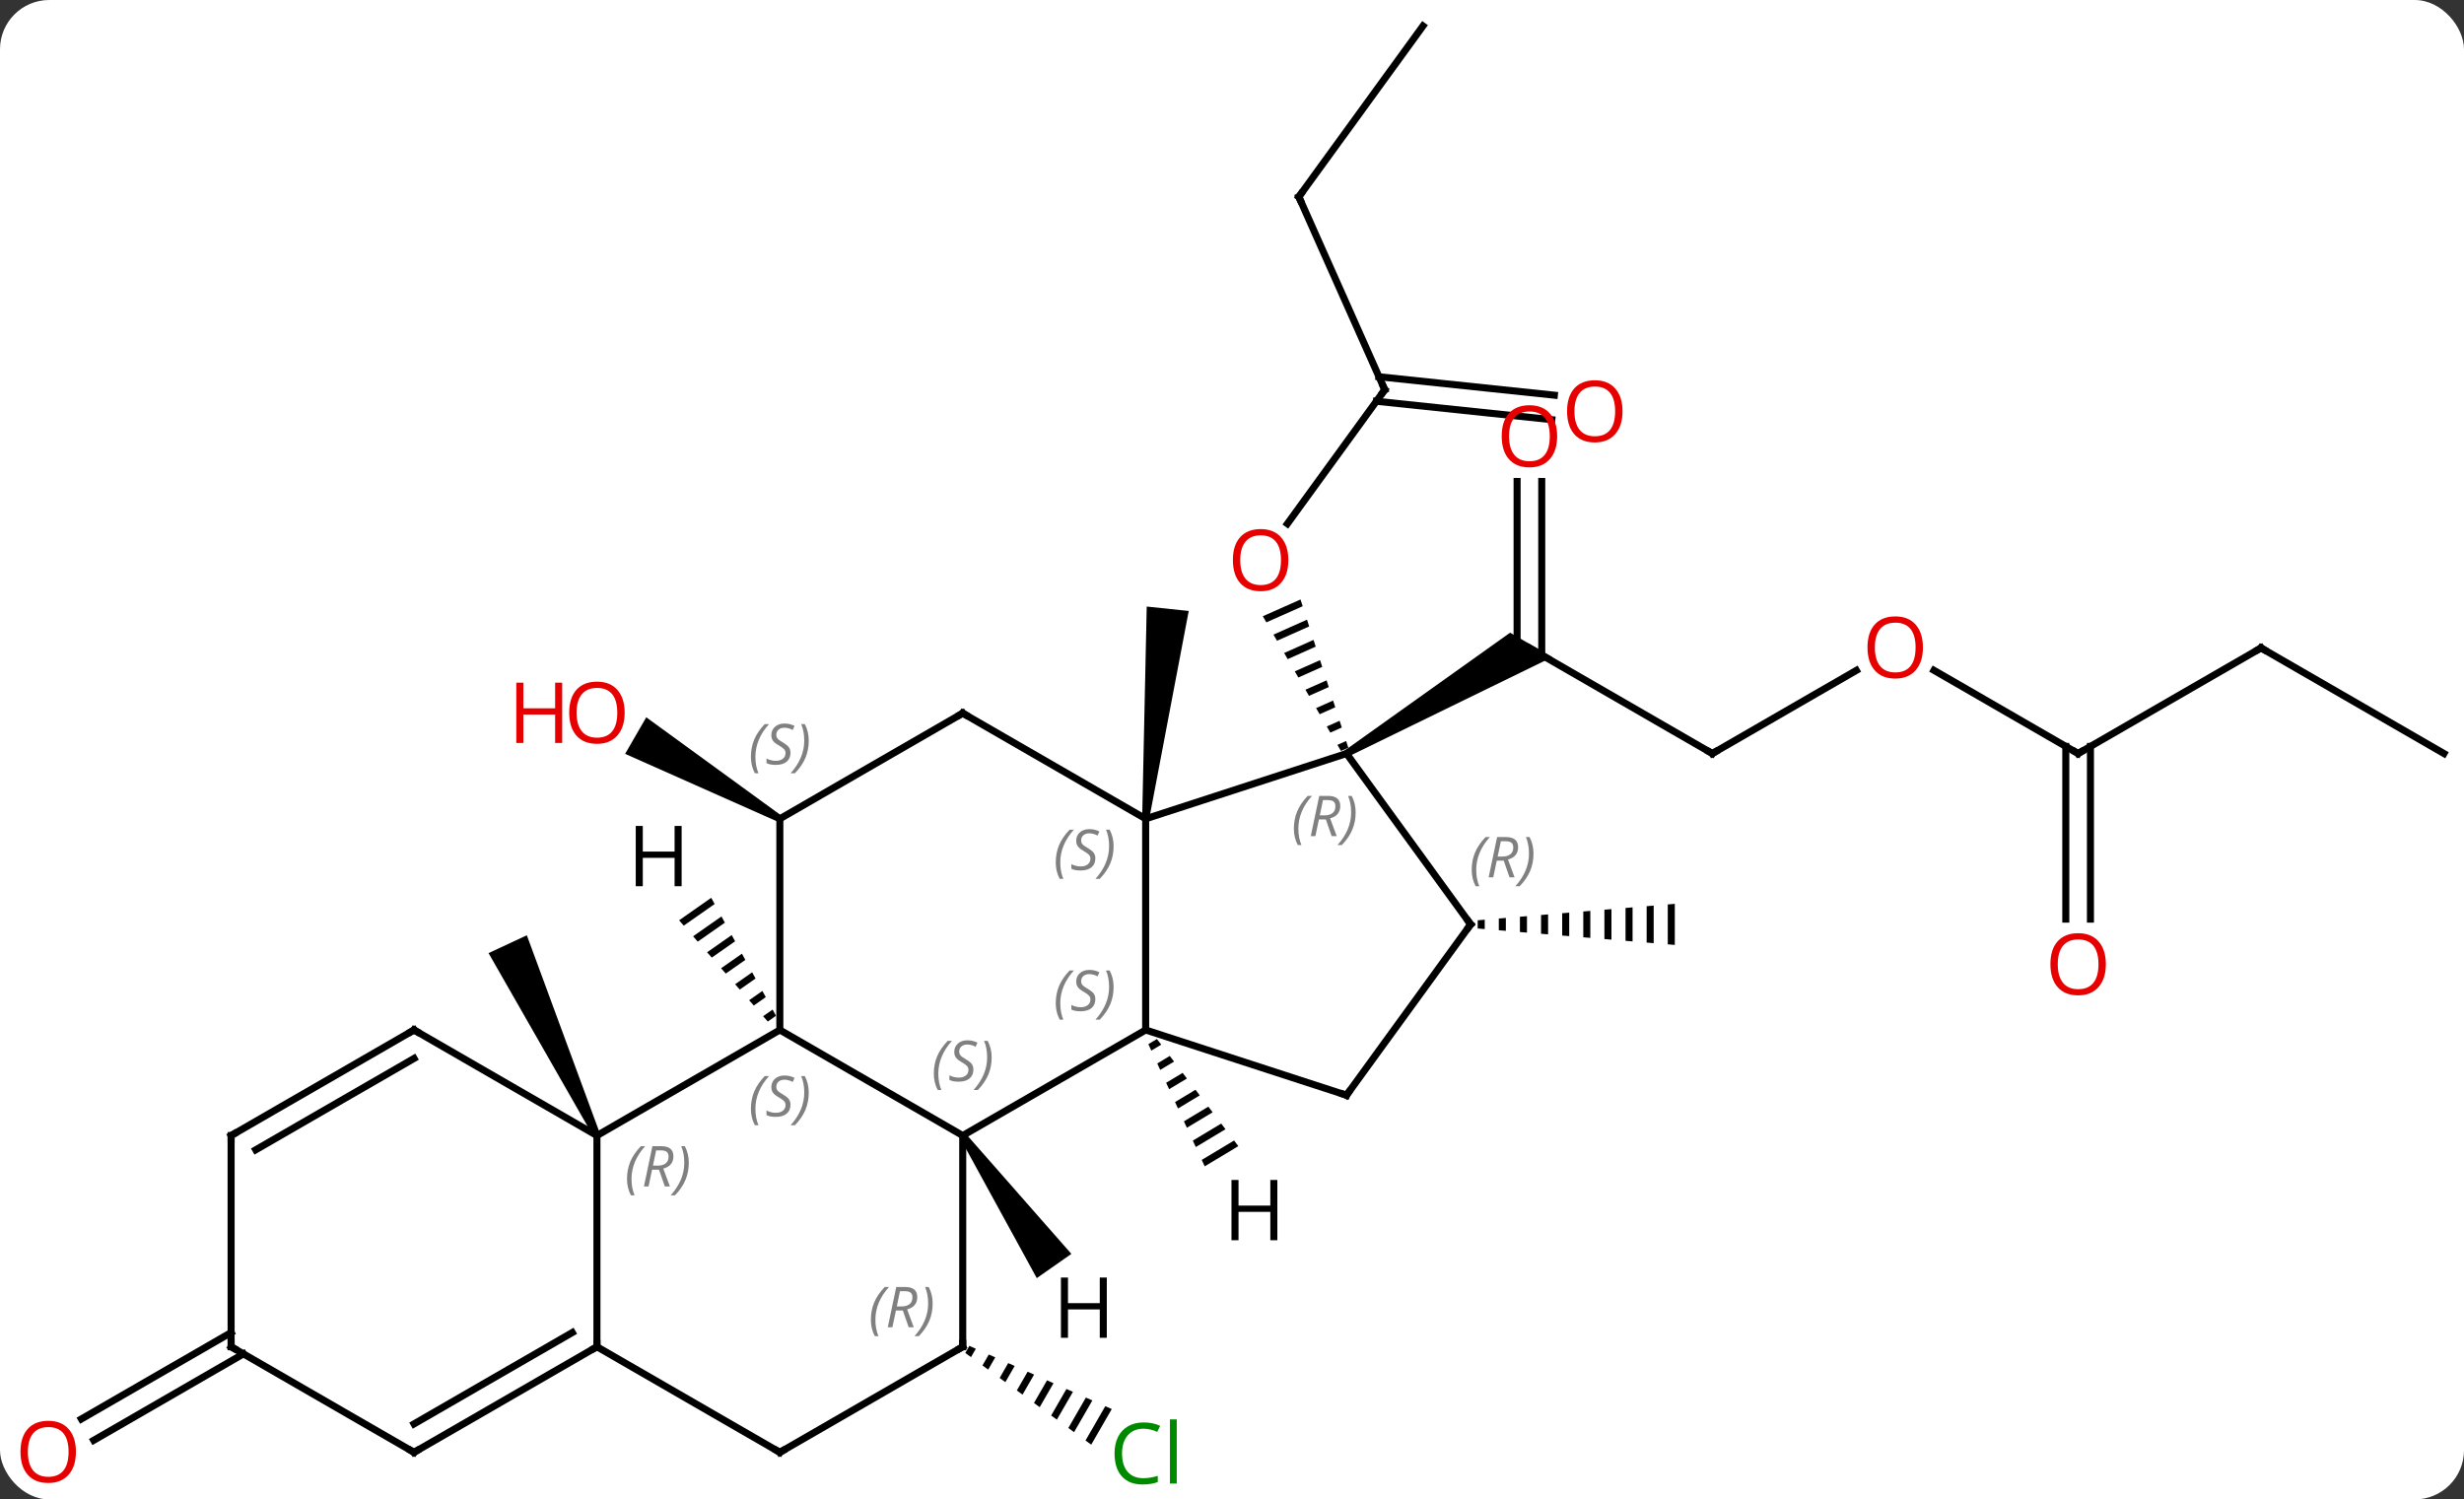 <svg width="350" viewBox="0 0 350 213" style="fill-opacity:1; color-rendering:auto; color-interpolation:auto; text-rendering:auto; stroke:black; stroke-linecap:square; stroke-miterlimit:10; shape-rendering:auto; stroke-opacity:1; fill:black; stroke-dasharray:none; font-weight:normal; stroke-width:1; font-family:'Open Sans'; font-style:normal; stroke-linejoin:miter; font-size:12; stroke-dashoffset:0; image-rendering:auto;" height="213" class="cas-substance-image" xmlns:xlink="http://www.w3.org/1999/xlink" xmlns="http://www.w3.org/2000/svg"><rect x="0" y="0" width="350" height="213" fill="#333333" stroke="none"/><svg class="cas-substance-single-component"><rect y="0" x="0" width="350" stroke="none" ry="7" rx="7" height="213" fill="white" class="cas-substance-group"/><svg y="0" x="0" width="350" viewBox="0 0 350 213" style="fill:black;" height="213" class="cas-substance-single-component-image"><svg><g><g transform="translate(177,105)" style="text-rendering:geometricPrecision; color-rendering:optimizeQuality; color-interpolation:linearRGB; stroke-linecap:butt; image-rendering:optimizeQuality;"><line y2="2.043" y1="-12.957" x2="66.228" x1="40.248" style="fill:none;"/><line y2="-36.605" y1="-11.947" x2="41.998" x1="41.998" style="fill:none;"/><line y2="-36.605" y1="-12.957" x2="38.498" x1="38.498" style="fill:none;"/><path style="stroke:none;" d="M14.515 2.476 L14.015 1.61 L37.498 -15.122 L43.498 -11.658 Z"/><line y2="-9.768" y1="2.043" x2="86.685" x1="66.228" style="fill:none;"/><line y2="2.043" y1="-9.778" x2="118.188" x1="97.713" style="fill:none;"/><line y2="-12.957" y1="2.043" x2="144.171" x1="118.188" style="fill:none;"/><line y2="25.566" y1="1.033" x2="116.438" x1="116.438" style="fill:none;"/><line y2="25.566" y1="1.033" x2="119.938" x1="119.938" style="fill:none;"/><line y2="2.043" y1="-12.957" x2="170.151" x1="144.171" style="fill:none;"/><line y2="-49.635" y1="-30.602" x2="19.698" x1="5.869" style="fill:none;"/><path style="stroke:none;" d="M7.73 -19.842 L2.376 -17.459 L2.376 -17.459 L2.881 -16.589 L2.881 -16.589 L8.039 -18.885 L7.73 -19.842 ZM8.656 -16.971 L3.89 -14.849 L3.89 -14.849 L4.395 -13.979 L8.965 -16.013 L8.965 -16.013 L8.656 -16.971 ZM9.582 -14.099 L5.404 -12.239 L5.404 -12.239 L5.909 -11.369 L5.909 -11.369 L9.891 -13.142 L9.582 -14.099 ZM10.508 -11.227 L6.918 -9.63 L7.423 -8.759 L7.423 -8.759 L10.817 -10.27 L10.817 -10.27 L10.508 -11.227 ZM11.434 -8.356 L8.432 -7.02 L8.432 -7.02 L8.937 -6.15 L8.937 -6.15 L11.743 -7.398 L11.743 -7.398 L11.434 -8.356 ZM12.36 -5.484 L9.947 -4.41 L10.451 -3.54 L10.451 -3.54 L12.669 -4.527 L12.36 -5.484 ZM13.286 -2.612 L11.461 -1.8 L11.966 -0.93 L13.595 -1.655 L13.286 -2.612 ZM14.212 0.259 L12.975 0.81 L13.48 1.68 L13.48 1.68 L14.521 1.216 L14.212 0.259 Z"/><line y2="-77.043" y1="-49.635" x2="7.494" x1="19.698" style="fill:none;"/><line y2="-45.382" y1="-48" x2="43.424" x1="18.51" style="fill:none;"/><line y2="-48.863" y1="-51.481" x2="43.789" x1="18.876" style="fill:none;"/><line y2="-101.313" y1="-77.043" x2="25.128" x1="7.494" style="fill:none;"/><path style="stroke:none;" d="M-13.768 11.365 L-14.762 11.261 L-14.114 -18.838 L-8.146 -18.212 Z"/><path style="stroke:none;" d="M33.899 25.646 L32.899 25.73 L32.899 26.896 L33.899 26.98 L33.899 26.98 L33.899 25.646 ZM36.899 25.396 L35.899 25.48 L35.899 25.48 L35.899 27.146 L35.899 27.146 L36.899 27.23 L36.899 25.396 ZM39.899 25.146 L38.899 25.23 L38.899 25.23 L38.899 27.396 L38.899 27.396 L39.899 27.48 L39.899 27.48 L39.899 25.146 ZM42.899 24.896 L41.899 24.98 L41.899 24.98 L41.899 27.646 L41.899 27.646 L42.899 27.73 L42.899 27.73 L42.899 24.896 ZM45.899 24.646 L44.899 24.73 L44.899 24.73 L44.899 27.896 L44.899 27.896 L45.899 27.98 L45.899 27.98 L45.899 24.646 ZM48.899 24.396 L47.899 24.48 L47.899 24.48 L47.899 28.146 L47.899 28.146 L48.899 28.23 L48.899 28.23 L48.899 24.396 ZM51.899 24.146 L50.899 24.23 L50.899 24.23 L50.899 28.396 L50.899 28.396 L51.899 28.48 L51.899 28.48 L51.899 24.146 ZM54.899 23.896 L53.899 23.98 L53.899 23.98 L53.899 28.646 L53.899 28.646 L54.899 28.73 L54.899 28.73 L54.899 23.896 ZM57.899 23.646 L56.899 23.73 L56.899 23.73 L56.899 28.896 L56.899 28.896 L57.899 28.98 L57.899 23.646 ZM60.899 23.396 L59.899 23.48 L59.899 29.146 L60.899 29.23 L60.899 29.23 L60.899 23.396 Z"/><path style="stroke:none;" d="M-65.978 10.88 L-66.478 11.746 L-88.203 2.09 L-85.203 -3.106 Z"/><path style="stroke:none;" d="M-39.305 86.187 L-39.885 87.193 L-39.885 87.193 L-39.072 87.785 L-39.072 87.785 L-38.386 86.595 L-38.386 86.595 L-39.305 86.187 ZM-36.547 87.411 L-37.446 88.969 L-37.446 88.969 L-36.632 89.562 L-35.627 87.819 L-36.547 87.411 ZM-33.789 88.635 L-35.006 90.746 L-34.193 91.338 L-34.193 91.338 L-32.869 89.043 L-32.869 89.043 L-33.789 88.635 ZM-31.03 89.859 L-32.567 92.523 L-31.753 93.115 L-31.753 93.115 L-30.111 90.267 L-30.111 90.267 L-31.03 89.859 ZM-28.272 91.083 L-30.127 94.3 L-30.127 94.3 L-29.314 94.892 L-29.314 94.892 L-27.353 91.491 L-27.353 91.491 L-28.272 91.083 ZM-25.514 92.307 L-27.688 96.076 L-27.688 96.076 L-26.875 96.669 L-26.875 96.669 L-24.595 92.715 L-24.595 92.715 L-25.514 92.307 ZM-22.756 93.531 L-25.248 97.853 L-25.248 97.853 L-24.435 98.446 L-21.836 93.939 L-21.836 93.939 L-22.756 93.531 ZM-19.997 94.754 L-22.809 99.63 L-22.809 99.63 L-21.996 100.222 L-21.996 100.222 L-19.078 95.162 L-19.078 95.162 L-19.997 94.754 Z"/><path style="stroke:none;" d="M-91.755 56.102 L-92.661 56.524 L-107.605 30.392 L-102.167 27.856 Z"/><line y2="87.323" y1="99.603" x2="-142.421" x1="-163.689" style="fill:none;"/><line y2="84.292" y1="96.571" x2="-144.171" x1="-165.439" style="fill:none;"/><line y2="11.313" y1="2.043" x2="-14.265" x1="14.265" style="fill:none;"/><line y2="26.313" y1="2.043" x2="31.899" x1="14.265" style="fill:none;"/><line y2="41.313" y1="11.313" x2="-14.265" x1="-14.265" style="fill:none;"/><line y2="-3.687" y1="11.313" x2="-40.248" x1="-14.265" style="fill:none;"/><line y2="50.583" y1="26.313" x2="14.265" x1="31.899" style="fill:none;"/><line y2="50.583" y1="41.313" x2="14.265" x1="-14.265" style="fill:none;"/><line y2="56.313" y1="41.313" x2="-40.248" x1="-14.265" style="fill:none;"/><line y2="11.313" y1="-3.687" x2="-66.228" x1="-40.248" style="fill:none;"/><line y2="41.313" y1="56.313" x2="-66.228" x1="-40.248" style="fill:none;"/><line y2="86.313" y1="56.313" x2="-40.248" x1="-40.248" style="fill:none;"/><line y2="41.313" y1="11.313" x2="-66.228" x1="-66.228" style="fill:none;"/><line y2="56.313" y1="41.313" x2="-92.208" x1="-66.228" style="fill:none;"/><line y2="101.313" y1="86.313" x2="-66.228" x1="-40.248" style="fill:none;"/><line y2="86.313" y1="56.313" x2="-92.208" x1="-92.208" style="fill:none;"/><line y2="41.313" y1="56.313" x2="-118.188" x1="-92.208" style="fill:none;"/><line y2="86.313" y1="101.313" x2="-92.208" x1="-66.228" style="fill:none;"/><line y2="101.313" y1="86.313" x2="-118.188" x1="-92.208" style="fill:none;"/><line y2="97.272" y1="84.292" x2="-118.188" x1="-95.708" style="fill:none;"/><line y2="56.313" y1="41.313" x2="-144.171" x1="-118.188" style="fill:none;"/><line y2="58.334" y1="45.355" x2="-140.671" x1="-118.188" style="fill:none;"/><line y2="86.313" y1="101.313" x2="-144.171" x1="-118.188" style="fill:none;"/><line y2="86.313" y1="56.313" x2="-144.171" x1="-144.171" style="fill:none;"/><path style="stroke:none;" d="M-12.663 42.599 L-13.881 43.332 L-13.881 43.332 L-13.46 44.245 L-12.054 43.4 L-12.054 43.4 L-12.663 42.599 ZM-10.837 45.001 L-12.618 46.072 L-12.618 46.072 L-12.196 46.985 L-12.196 46.985 L-10.228 45.802 L-10.228 45.802 L-10.837 45.001 ZM-9.011 47.403 L-11.354 48.812 L-11.354 48.812 L-10.933 49.725 L-10.933 49.725 L-8.403 48.203 L-8.403 48.203 L-9.011 47.403 ZM-7.185 49.805 L-10.09 51.552 L-10.09 51.552 L-9.669 52.465 L-9.669 52.465 L-6.577 50.605 L-6.577 50.605 L-7.185 49.805 ZM-5.36 52.206 L-8.827 54.292 L-8.827 54.292 L-8.406 55.205 L-8.406 55.205 L-4.751 53.007 L-4.751 53.007 L-5.36 52.206 ZM-3.534 54.608 L-7.563 57.032 L-7.563 57.032 L-7.142 57.945 L-7.142 57.945 L-2.925 55.409 L-2.925 55.409 L-3.534 54.608 ZM-1.708 57.01 L-6.3 59.772 L-6.3 59.772 L-5.878 60.685 L-5.878 60.685 L-1.099 57.81 L-1.099 57.81 L-1.708 57.01 Z"/><path style="stroke:none;" d="M-40.658 56.6 L-39.838 56.026 L-24.816 73.121 L-29.73 76.562 Z"/><path style="stroke:none;" d="M-75.972 22.539 L-80.538 25.734 L-79.875 26.491 L-75.488 23.421 L-75.972 22.539 ZM-74.519 25.184 L-78.549 28.004 L-77.886 28.761 L-74.035 26.066 L-74.519 25.184 ZM-73.066 27.83 L-76.56 30.275 L-75.897 31.032 L-75.897 31.032 L-72.582 28.712 L-73.066 27.83 ZM-71.613 30.476 L-74.57 32.545 L-73.907 33.302 L-73.907 33.302 L-71.129 31.358 L-71.613 30.476 ZM-70.16 33.121 L-72.581 34.816 L-72.581 34.816 L-71.918 35.572 L-69.676 34.003 L-69.676 34.003 L-70.16 33.121 ZM-68.707 35.767 L-70.592 37.086 L-70.592 37.086 L-69.929 37.843 L-69.929 37.843 L-68.223 36.649 L-68.707 35.767 ZM-67.254 38.413 L-68.603 39.356 L-68.603 39.356 L-67.94 40.113 L-66.769 39.294 L-67.254 38.413 Z"/><path style="fill:none; stroke-miterlimit:5;" d="M65.795 1.793 L66.228 2.043 L66.661 1.793"/></g><g transform="translate(177,105)" style="stroke-linecap:butt; fill:rgb(230,0,0); text-rendering:geometricPrecision; color-rendering:optimizeQuality; image-rendering:optimizeQuality; font-family:'Open Sans'; stroke:rgb(230,0,0); color-interpolation:linearRGB; stroke-miterlimit:5;"><path style="stroke:none;" d="M44.185 -43.027 Q44.185 -40.965 43.146 -39.785 Q42.107 -38.605 40.264 -38.605 Q38.373 -38.605 37.342 -39.77 Q36.31 -40.934 36.31 -43.043 Q36.31 -45.137 37.342 -46.285 Q38.373 -47.434 40.264 -47.434 Q42.123 -47.434 43.154 -46.262 Q44.185 -45.09 44.185 -43.027 ZM37.357 -43.027 Q37.357 -41.293 38.1 -40.387 Q38.842 -39.48 40.264 -39.48 Q41.685 -39.48 42.412 -40.379 Q43.139 -41.277 43.139 -43.027 Q43.139 -44.762 42.412 -45.652 Q41.685 -46.543 40.264 -46.543 Q38.842 -46.543 38.1 -45.645 Q37.357 -44.746 37.357 -43.027 Z"/><path style="stroke:none;" d="M96.145 -13.027 Q96.145 -10.965 95.106 -9.785 Q94.067 -8.605 92.224 -8.605 Q90.333 -8.605 89.302 -9.77 Q88.27 -10.934 88.27 -13.043 Q88.27 -15.137 89.302 -16.285 Q90.333 -17.434 92.224 -17.434 Q94.083 -17.434 95.114 -16.262 Q96.145 -15.09 96.145 -13.027 ZM89.317 -13.027 Q89.317 -11.293 90.06 -10.387 Q90.802 -9.48 92.224 -9.48 Q93.645 -9.48 94.372 -10.379 Q95.099 -11.277 95.099 -13.027 Q95.099 -14.762 94.372 -15.652 Q93.645 -16.543 92.224 -16.543 Q90.802 -16.543 90.06 -15.645 Q89.317 -14.746 89.317 -13.027 Z"/><path style="fill:none; stroke:black;" d="M117.755 1.793 L118.188 2.043 L118.621 1.793"/><path style="fill:none; stroke:black;" d="M143.738 -12.707 L144.171 -12.957 L144.604 -12.707"/><path style="stroke:none;" d="M122.126 31.973 Q122.126 34.035 121.086 35.215 Q120.047 36.395 118.204 36.395 Q116.313 36.395 115.282 35.23 Q114.251 34.066 114.251 31.957 Q114.251 29.863 115.282 28.715 Q116.313 27.566 118.204 27.566 Q120.063 27.566 121.094 28.738 Q122.126 29.91 122.126 31.973 ZM115.297 31.973 Q115.297 33.707 116.04 34.613 Q116.782 35.52 118.204 35.52 Q119.626 35.52 120.352 34.621 Q121.079 33.723 121.079 31.973 Q121.079 30.238 120.352 29.348 Q119.626 28.457 118.204 28.457 Q116.782 28.457 116.04 29.355 Q115.297 30.254 115.297 31.973 Z"/><path style="stroke:none;" d="M6.002 -25.435 Q6.002 -23.373 4.962 -22.193 Q3.923 -21.013 2.08 -21.013 Q0.189 -21.013 -0.842 -22.177 Q-1.873 -23.342 -1.873 -25.451 Q-1.873 -27.545 -0.842 -28.693 Q0.189 -29.842 2.08 -29.842 Q3.939 -29.842 4.97 -28.67 Q6.002 -27.498 6.002 -25.435 ZM-0.827 -25.435 Q-0.827 -23.701 -0.084 -22.795 Q0.658 -21.888 2.08 -21.888 Q3.502 -21.888 4.228 -22.787 Q4.955 -23.685 4.955 -25.435 Q4.955 -27.17 4.228 -28.06 Q3.502 -28.951 2.08 -28.951 Q0.658 -28.951 -0.084 -28.052 Q-0.827 -27.154 -0.827 -25.435 Z"/><path style="fill:none; stroke:black;" d="M19.404 -49.23 L19.698 -49.635 L19.495 -50.092"/><path style="fill:none; stroke:black;" d="M7.697 -76.586 L7.494 -77.043 L7.788 -77.448"/><path style="stroke:none;" d="M53.471 -46.57 Q53.471 -44.508 52.431 -43.328 Q51.392 -42.148 49.549 -42.148 Q47.658 -42.148 46.627 -43.312 Q45.596 -44.477 45.596 -46.586 Q45.596 -48.68 46.627 -49.828 Q47.658 -50.977 49.549 -50.977 Q51.408 -50.977 52.439 -49.805 Q53.471 -48.633 53.471 -46.57 ZM46.642 -46.57 Q46.642 -44.836 47.385 -43.93 Q48.127 -43.023 49.549 -43.023 Q50.971 -43.023 51.697 -43.922 Q52.424 -44.82 52.424 -46.57 Q52.424 -48.305 51.697 -49.195 Q50.971 -50.086 49.549 -50.086 Q48.127 -50.086 47.385 -49.188 Q46.642 -48.289 46.642 -46.57 Z"/><path style="stroke:none;" d="M-88.27 -3.757 Q-88.27 -1.695 -89.31 -0.515 Q-90.349 0.665 -92.192 0.665 Q-94.083 0.665 -95.114 -0.499 Q-96.145 -1.664 -96.145 -3.773 Q-96.145 -5.867 -95.114 -7.015 Q-94.083 -8.164 -92.192 -8.164 Q-90.333 -8.164 -89.302 -6.992 Q-88.27 -5.82 -88.27 -3.757 ZM-95.099 -3.757 Q-95.099 -2.023 -94.356 -1.117 Q-93.614 -0.21 -92.192 -0.21 Q-90.77 -0.21 -90.044 -1.109 Q-89.317 -2.007 -89.317 -3.757 Q-89.317 -5.492 -90.044 -6.382 Q-90.77 -7.273 -92.192 -7.273 Q-93.614 -7.273 -94.356 -6.375 Q-95.099 -5.476 -95.099 -3.757 Z"/><path style="stroke:none;" d="M-97.145 0.54 L-98.145 0.54 L-98.145 -3.492 L-102.661 -3.492 L-102.661 0.54 L-103.661 0.54 L-103.661 -8.023 L-102.661 -8.023 L-102.661 -4.382 L-98.145 -4.382 L-98.145 -8.023 L-97.145 -8.023 L-97.145 0.54 Z"/><path style="fill:rgb(0,138,0); stroke:none;" d="M-14.574 97.954 Q-15.98 97.954 -16.8 98.891 Q-17.62 99.829 -17.62 101.469 Q-17.62 103.141 -16.831 104.063 Q-16.042 104.985 -14.589 104.985 Q-13.683 104.985 -12.542 104.657 L-12.542 105.532 Q-13.433 105.876 -14.73 105.876 Q-16.62 105.876 -17.652 104.719 Q-18.683 103.563 -18.683 101.454 Q-18.683 100.126 -18.191 99.133 Q-17.699 98.141 -16.761 97.602 Q-15.824 97.063 -14.558 97.063 Q-13.214 97.063 -12.199 97.547 L-12.62 98.407 Q-13.605 97.954 -14.574 97.954 ZM-9.847 105.751 L-10.816 105.751 L-10.816 96.626 L-9.847 96.626 L-9.847 105.751 Z"/><path style="stroke:none;" d="M-166.214 101.243 Q-166.214 103.305 -167.253 104.485 Q-168.292 105.665 -170.135 105.665 Q-172.026 105.665 -173.057 104.501 Q-174.089 103.336 -174.089 101.227 Q-174.089 99.133 -173.057 97.985 Q-172.026 96.836 -170.135 96.836 Q-168.276 96.836 -167.245 98.008 Q-166.214 99.18 -166.214 101.243 ZM-173.042 101.243 Q-173.042 102.977 -172.299 103.883 Q-171.557 104.79 -170.135 104.79 Q-168.714 104.79 -167.987 103.891 Q-167.26 102.993 -167.26 101.243 Q-167.26 99.508 -167.987 98.618 Q-168.714 97.727 -170.135 97.727 Q-171.557 97.727 -172.299 98.626 Q-173.042 99.524 -173.042 101.243 Z"/></g><g transform="translate(177,105)" style="stroke-linecap:butt; font-size:8.4px; fill:gray; text-rendering:geometricPrecision; image-rendering:optimizeQuality; color-rendering:optimizeQuality; font-family:'Open Sans'; font-style:italic; stroke:gray; color-interpolation:linearRGB; stroke-miterlimit:5;"><path style="stroke:none;" d="M6.786 12.718 Q6.786 11.389 7.255 10.264 Q7.724 9.139 8.755 8.061 L9.364 8.061 Q8.396 9.124 7.911 10.296 Q7.427 11.468 7.427 12.702 Q7.427 14.03 7.864 15.046 L7.349 15.046 Q6.786 14.014 6.786 12.718 ZM10.346 11.405 L9.846 13.78 L9.19 13.78 L10.393 8.061 L11.643 8.061 Q13.378 8.061 13.378 9.499 Q13.378 10.858 11.94 11.249 L12.878 13.78 L12.159 13.78 L11.331 11.405 L10.346 11.405 ZM10.925 8.655 Q10.534 10.577 10.471 10.827 L11.128 10.827 Q11.878 10.827 12.284 10.499 Q12.69 10.171 12.69 9.546 Q12.69 9.077 12.432 8.866 Q12.175 8.655 11.581 8.655 L10.925 8.655 ZM15.564 10.405 Q15.564 11.733 15.087 12.866 Q14.611 13.999 13.595 15.046 L12.986 15.046 Q14.923 12.889 14.923 10.405 Q14.923 9.077 14.486 8.061 L15.001 8.061 Q15.564 9.124 15.564 10.405 Z"/><path style="stroke:none;" d="M-27.034 17.516 Q-27.034 16.188 -26.565 15.063 Q-26.096 13.938 -25.065 12.86 L-24.456 12.86 Q-25.424 13.922 -25.909 15.094 Q-26.393 16.266 -26.393 17.501 Q-26.393 18.829 -25.956 19.844 L-26.471 19.844 Q-27.034 18.813 -27.034 17.516 ZM-21.411 16.922 Q-21.411 17.751 -21.958 18.204 Q-22.505 18.657 -23.505 18.657 Q-23.911 18.657 -24.224 18.602 Q-24.536 18.547 -24.817 18.407 L-24.817 17.751 Q-24.192 18.079 -23.489 18.079 Q-22.864 18.079 -22.489 17.782 Q-22.114 17.485 -22.114 16.969 Q-22.114 16.657 -22.317 16.43 Q-22.52 16.204 -23.083 15.876 Q-23.677 15.547 -23.903 15.219 Q-24.13 14.891 -24.13 14.438 Q-24.13 13.704 -23.614 13.243 Q-23.099 12.782 -22.255 12.782 Q-21.88 12.782 -21.544 12.86 Q-21.208 12.938 -20.833 13.11 L-21.099 13.704 Q-21.349 13.547 -21.669 13.462 Q-21.989 13.376 -22.255 13.376 Q-22.786 13.376 -23.106 13.649 Q-23.427 13.922 -23.427 14.391 Q-23.427 14.594 -23.356 14.743 Q-23.286 14.891 -23.145 15.024 Q-23.005 15.157 -22.583 15.407 Q-22.02 15.751 -21.817 15.946 Q-21.614 16.141 -21.513 16.376 Q-21.411 16.61 -21.411 16.922 ZM-18.817 15.204 Q-18.817 16.532 -19.293 17.665 Q-19.77 18.797 -20.785 19.844 L-21.395 19.844 Q-19.457 17.688 -19.457 15.204 Q-19.457 13.876 -19.895 12.86 L-19.379 12.86 Q-18.817 13.922 -18.817 15.204 Z"/><path style="fill:none; stroke:black;" d="M31.605 25.909 L31.899 26.313 L31.605 26.718"/><path style="stroke:none;" d="M32.05 18.567 Q32.05 17.239 32.519 16.114 Q32.988 14.989 34.019 13.911 L34.628 13.911 Q33.66 14.973 33.175 16.145 Q32.691 17.317 32.691 18.551 Q32.691 19.879 33.128 20.895 L32.613 20.895 Q32.05 19.864 32.05 18.567 ZM35.61 17.254 L35.11 19.629 L34.454 19.629 L35.657 13.911 L36.907 13.911 Q38.642 13.911 38.642 15.348 Q38.642 16.708 37.204 17.098 L38.142 19.629 L37.423 19.629 L36.595 17.254 L35.61 17.254 ZM36.188 14.504 Q35.798 16.426 35.735 16.676 L36.392 16.676 Q37.142 16.676 37.548 16.348 Q37.954 16.02 37.954 15.395 Q37.954 14.926 37.696 14.715 Q37.438 14.504 36.845 14.504 L36.188 14.504 ZM40.827 16.254 Q40.827 17.583 40.351 18.715 Q39.874 19.848 38.859 20.895 L38.249 20.895 Q40.187 18.739 40.187 16.254 Q40.187 14.926 39.749 13.911 L40.265 13.911 Q40.827 14.973 40.827 16.254 Z"/><path style="stroke:none;" d="M-27.034 37.516 Q-27.034 36.188 -26.565 35.063 Q-26.096 33.938 -25.065 32.86 L-24.456 32.86 Q-25.424 33.922 -25.909 35.094 Q-26.393 36.266 -26.393 37.5 Q-26.393 38.828 -25.956 39.844 L-26.471 39.844 Q-27.034 38.813 -27.034 37.516 ZM-21.411 36.922 Q-21.411 37.75 -21.958 38.203 Q-22.505 38.657 -23.505 38.657 Q-23.911 38.657 -24.224 38.602 Q-24.536 38.547 -24.817 38.407 L-24.817 37.75 Q-24.192 38.078 -23.489 38.078 Q-22.864 38.078 -22.489 37.782 Q-22.114 37.485 -22.114 36.969 Q-22.114 36.657 -22.317 36.43 Q-22.52 36.203 -23.083 35.875 Q-23.677 35.547 -23.903 35.219 Q-24.13 34.891 -24.13 34.438 Q-24.13 33.703 -23.614 33.242 Q-23.099 32.782 -22.255 32.782 Q-21.88 32.782 -21.544 32.86 Q-21.208 32.938 -20.833 33.11 L-21.099 33.703 Q-21.349 33.547 -21.669 33.461 Q-21.989 33.375 -22.255 33.375 Q-22.786 33.375 -23.106 33.649 Q-23.427 33.922 -23.427 34.391 Q-23.427 34.594 -23.356 34.742 Q-23.286 34.891 -23.145 35.024 Q-23.005 35.157 -22.583 35.407 Q-22.02 35.75 -21.817 35.946 Q-21.614 36.141 -21.513 36.375 Q-21.411 36.61 -21.411 36.922 ZM-18.817 35.203 Q-18.817 36.532 -19.293 37.664 Q-19.77 38.797 -20.785 39.844 L-21.395 39.844 Q-19.457 37.688 -19.457 35.203 Q-19.457 33.875 -19.895 32.86 L-19.379 32.86 Q-18.817 33.922 -18.817 35.203 Z"/><path style="fill:none; stroke:black;" d="M-39.815 -3.437 L-40.248 -3.687 L-40.681 -3.437"/><path style="fill:none; stroke:black;" d="M14.559 50.178 L14.265 50.583 L13.79 50.428"/><path style="stroke:none;" d="M-44.356 47.516 Q-44.356 46.188 -43.888 45.063 Q-43.419 43.938 -42.388 42.86 L-41.778 42.86 Q-42.747 43.922 -43.231 45.094 Q-43.716 46.266 -43.716 47.501 Q-43.716 48.829 -43.278 49.844 L-43.794 49.844 Q-44.356 48.813 -44.356 47.516 ZM-38.734 46.922 Q-38.734 47.751 -39.281 48.204 Q-39.828 48.657 -40.828 48.657 Q-41.234 48.657 -41.546 48.602 Q-41.859 48.547 -42.14 48.407 L-42.14 47.751 Q-41.515 48.079 -40.812 48.079 Q-40.187 48.079 -39.812 47.782 Q-39.437 47.485 -39.437 46.969 Q-39.437 46.657 -39.64 46.43 Q-39.843 46.204 -40.406 45.876 Q-40.999 45.547 -41.226 45.219 Q-41.453 44.891 -41.453 44.438 Q-41.453 43.704 -40.937 43.243 Q-40.421 42.782 -39.578 42.782 Q-39.203 42.782 -38.867 42.86 Q-38.531 42.938 -38.156 43.11 L-38.421 43.704 Q-38.671 43.547 -38.992 43.461 Q-39.312 43.376 -39.578 43.376 Q-40.109 43.376 -40.429 43.649 Q-40.749 43.922 -40.749 44.391 Q-40.749 44.594 -40.679 44.743 Q-40.609 44.891 -40.468 45.024 Q-40.328 45.157 -39.906 45.407 Q-39.343 45.751 -39.14 45.946 Q-38.937 46.141 -38.835 46.376 Q-38.734 46.61 -38.734 46.922 ZM-36.139 45.204 Q-36.139 46.532 -36.616 47.665 Q-37.092 48.797 -38.108 49.844 L-38.717 49.844 Q-36.78 47.688 -36.78 45.204 Q-36.78 43.876 -37.217 42.86 L-36.702 42.86 Q-36.139 43.922 -36.139 45.204 Z"/><path style="stroke:none;" d="M-70.337 2.516 Q-70.337 1.188 -69.868 0.063 Q-69.399 -1.062 -68.368 -2.14 L-67.758 -2.14 Q-68.727 -1.078 -69.212 0.094 Q-69.696 1.266 -69.696 2.501 Q-69.696 3.829 -69.258 4.844 L-69.774 4.844 Q-70.337 3.813 -70.337 2.516 ZM-64.714 1.922 Q-64.714 2.751 -65.261 3.204 Q-65.808 3.657 -66.808 3.657 Q-67.214 3.657 -67.526 3.602 Q-67.839 3.547 -68.12 3.407 L-68.12 2.751 Q-67.495 3.079 -66.792 3.079 Q-66.167 3.079 -65.792 2.782 Q-65.417 2.485 -65.417 1.969 Q-65.417 1.657 -65.62 1.43 Q-65.823 1.204 -66.386 0.875 Q-66.98 0.547 -67.206 0.219 Q-67.433 -0.109 -67.433 -0.562 Q-67.433 -1.296 -66.917 -1.757 Q-66.401 -2.218 -65.558 -2.218 Q-65.183 -2.218 -64.847 -2.14 Q-64.511 -2.062 -64.136 -1.89 L-64.401 -1.296 Q-64.651 -1.453 -64.972 -1.539 Q-65.292 -1.625 -65.558 -1.625 Q-66.089 -1.625 -66.409 -1.351 Q-66.73 -1.078 -66.73 -0.609 Q-66.73 -0.406 -66.659 -0.257 Q-66.589 -0.109 -66.448 0.024 Q-66.308 0.157 -65.886 0.407 Q-65.323 0.75 -65.12 0.946 Q-64.917 1.141 -64.816 1.375 Q-64.714 1.61 -64.714 1.922 ZM-62.12 0.204 Q-62.12 1.532 -62.596 2.665 Q-63.073 3.797 -64.088 4.844 L-64.698 4.844 Q-62.76 2.688 -62.76 0.204 Q-62.76 -1.125 -63.198 -2.14 L-62.682 -2.14 Q-62.12 -1.078 -62.12 0.204 Z"/><path style="stroke:none;" d="M-70.337 52.516 Q-70.337 51.188 -69.868 50.063 Q-69.399 48.938 -68.368 47.86 L-67.758 47.86 Q-68.727 48.922 -69.212 50.094 Q-69.696 51.266 -69.696 52.501 Q-69.696 53.829 -69.258 54.844 L-69.774 54.844 Q-70.337 53.813 -70.337 52.516 ZM-64.714 51.922 Q-64.714 52.751 -65.261 53.204 Q-65.808 53.657 -66.808 53.657 Q-67.214 53.657 -67.526 53.602 Q-67.839 53.547 -68.12 53.407 L-68.12 52.751 Q-67.495 53.079 -66.792 53.079 Q-66.167 53.079 -65.792 52.782 Q-65.417 52.485 -65.417 51.969 Q-65.417 51.657 -65.62 51.43 Q-65.823 51.204 -66.386 50.876 Q-66.98 50.547 -67.206 50.219 Q-67.433 49.891 -67.433 49.438 Q-67.433 48.704 -66.917 48.243 Q-66.401 47.782 -65.558 47.782 Q-65.183 47.782 -64.847 47.86 Q-64.511 47.938 -64.136 48.11 L-64.401 48.704 Q-64.651 48.547 -64.972 48.461 Q-65.292 48.376 -65.558 48.376 Q-66.089 48.376 -66.409 48.649 Q-66.73 48.922 -66.73 49.391 Q-66.73 49.594 -66.659 49.743 Q-66.589 49.891 -66.448 50.024 Q-66.308 50.157 -65.886 50.407 Q-65.323 50.751 -65.12 50.946 Q-64.917 51.141 -64.816 51.376 Q-64.714 51.61 -64.714 51.922 ZM-62.12 50.204 Q-62.12 51.532 -62.596 52.665 Q-63.073 53.797 -64.088 54.844 L-64.698 54.844 Q-62.76 52.688 -62.76 50.204 Q-62.76 48.876 -63.198 47.86 L-62.682 47.86 Q-62.12 48.922 -62.12 50.204 Z"/><path style="fill:none; stroke:black;" d="M-40.248 85.813 L-40.248 86.313 L-40.681 86.563"/><path style="stroke:none;" d="M-53.297 82.477 Q-53.297 81.149 -52.828 80.024 Q-52.359 78.899 -51.328 77.821 L-50.719 77.821 Q-51.688 78.883 -52.172 80.055 Q-52.656 81.227 -52.656 82.462 Q-52.656 83.79 -52.219 84.805 L-52.734 84.805 Q-53.297 83.774 -53.297 82.477 ZM-49.737 81.165 L-50.237 83.54 L-50.893 83.54 L-49.69 77.821 L-48.44 77.821 Q-46.706 77.821 -46.706 79.258 Q-46.706 80.618 -48.143 81.008 L-47.206 83.54 L-47.924 83.54 L-48.752 81.165 L-49.737 81.165 ZM-49.159 78.415 Q-49.549 80.337 -49.612 80.587 L-48.956 80.587 Q-48.206 80.587 -47.799 80.258 Q-47.393 79.93 -47.393 79.305 Q-47.393 78.837 -47.651 78.626 Q-47.909 78.415 -48.502 78.415 L-49.159 78.415 ZM-44.52 80.165 Q-44.52 81.493 -44.996 82.626 Q-45.473 83.758 -46.488 84.805 L-47.098 84.805 Q-45.16 82.649 -45.16 80.165 Q-45.16 78.837 -45.598 77.821 L-45.082 77.821 Q-44.52 78.883 -44.52 80.165 Z"/><path style="stroke:none;" d="M-87.936 62.477 Q-87.936 61.149 -87.468 60.024 Q-86.999 58.899 -85.968 57.821 L-85.358 57.821 Q-86.327 58.883 -86.811 60.055 Q-87.296 61.227 -87.296 62.461 Q-87.296 63.789 -86.858 64.805 L-87.374 64.805 Q-87.936 63.774 -87.936 62.477 ZM-84.376 61.164 L-84.876 63.539 L-85.532 63.539 L-84.329 57.821 L-83.079 57.821 Q-81.345 57.821 -81.345 59.258 Q-81.345 60.618 -82.782 61.008 L-81.845 63.539 L-82.564 63.539 L-83.392 61.164 L-84.376 61.164 ZM-83.798 58.414 Q-84.189 60.336 -84.251 60.586 L-83.595 60.586 Q-82.845 60.586 -82.439 60.258 Q-82.032 59.93 -82.032 59.305 Q-82.032 58.836 -82.29 58.625 Q-82.548 58.414 -83.142 58.414 L-83.798 58.414 ZM-79.159 60.164 Q-79.159 61.493 -79.636 62.625 Q-80.112 63.758 -81.128 64.805 L-81.737 64.805 Q-79.8 62.649 -79.8 60.164 Q-79.8 58.836 -80.237 57.821 L-79.722 57.821 Q-79.159 58.883 -79.159 60.164 Z"/><path style="fill:none; stroke:black;" d="M-65.795 101.063 L-66.228 101.313 L-66.661 101.063"/><path style="fill:none; stroke:black;" d="M-92.641 86.563 L-92.208 86.313 L-92.208 85.813"/><path style="fill:none; stroke:black;" d="M-117.755 41.563 L-118.188 41.313 L-118.621 41.563"/><path style="fill:none; stroke:black;" d="M-117.755 101.063 L-118.188 101.313 L-118.621 101.063"/><path style="fill:none; stroke:black;" d="M-143.738 56.063 L-144.171 56.313 L-144.171 56.813"/><path style="fill:none; stroke:black;" d="M-143.738 86.563 L-144.171 86.313 L-144.171 85.813"/></g><g transform="translate(177,105)" style="stroke-linecap:butt; text-rendering:geometricPrecision; color-rendering:optimizeQuality; image-rendering:optimizeQuality; font-family:'Open Sans'; color-interpolation:linearRGB; stroke-miterlimit:5;"><path style="stroke:none;" d="M4.443 71.182 L3.443 71.182 L3.443 67.151 L-1.073 67.151 L-1.073 71.182 L-2.073 71.182 L-2.073 62.62 L-1.073 62.62 L-1.073 66.26 L3.443 66.26 L3.443 62.62 L4.443 62.62 L4.443 71.182 Z"/><path style="stroke:none;" d="M-19.782 85.042 L-20.782 85.042 L-20.782 81.011 L-25.298 81.011 L-25.298 85.042 L-26.298 85.042 L-26.298 76.48 L-25.298 76.48 L-25.298 80.12 L-20.782 80.12 L-20.782 76.48 L-19.782 76.48 L-19.782 85.042 Z"/><path style="stroke:none;" d="M-80.178 20.893 L-81.178 20.893 L-81.178 16.862 L-85.694 16.862 L-85.694 20.893 L-86.694 20.893 L-86.694 12.331 L-85.694 12.331 L-85.694 15.971 L-81.178 15.971 L-81.178 12.331 L-80.178 12.331 L-80.178 20.893 Z"/></g></g></svg></svg></svg></svg>